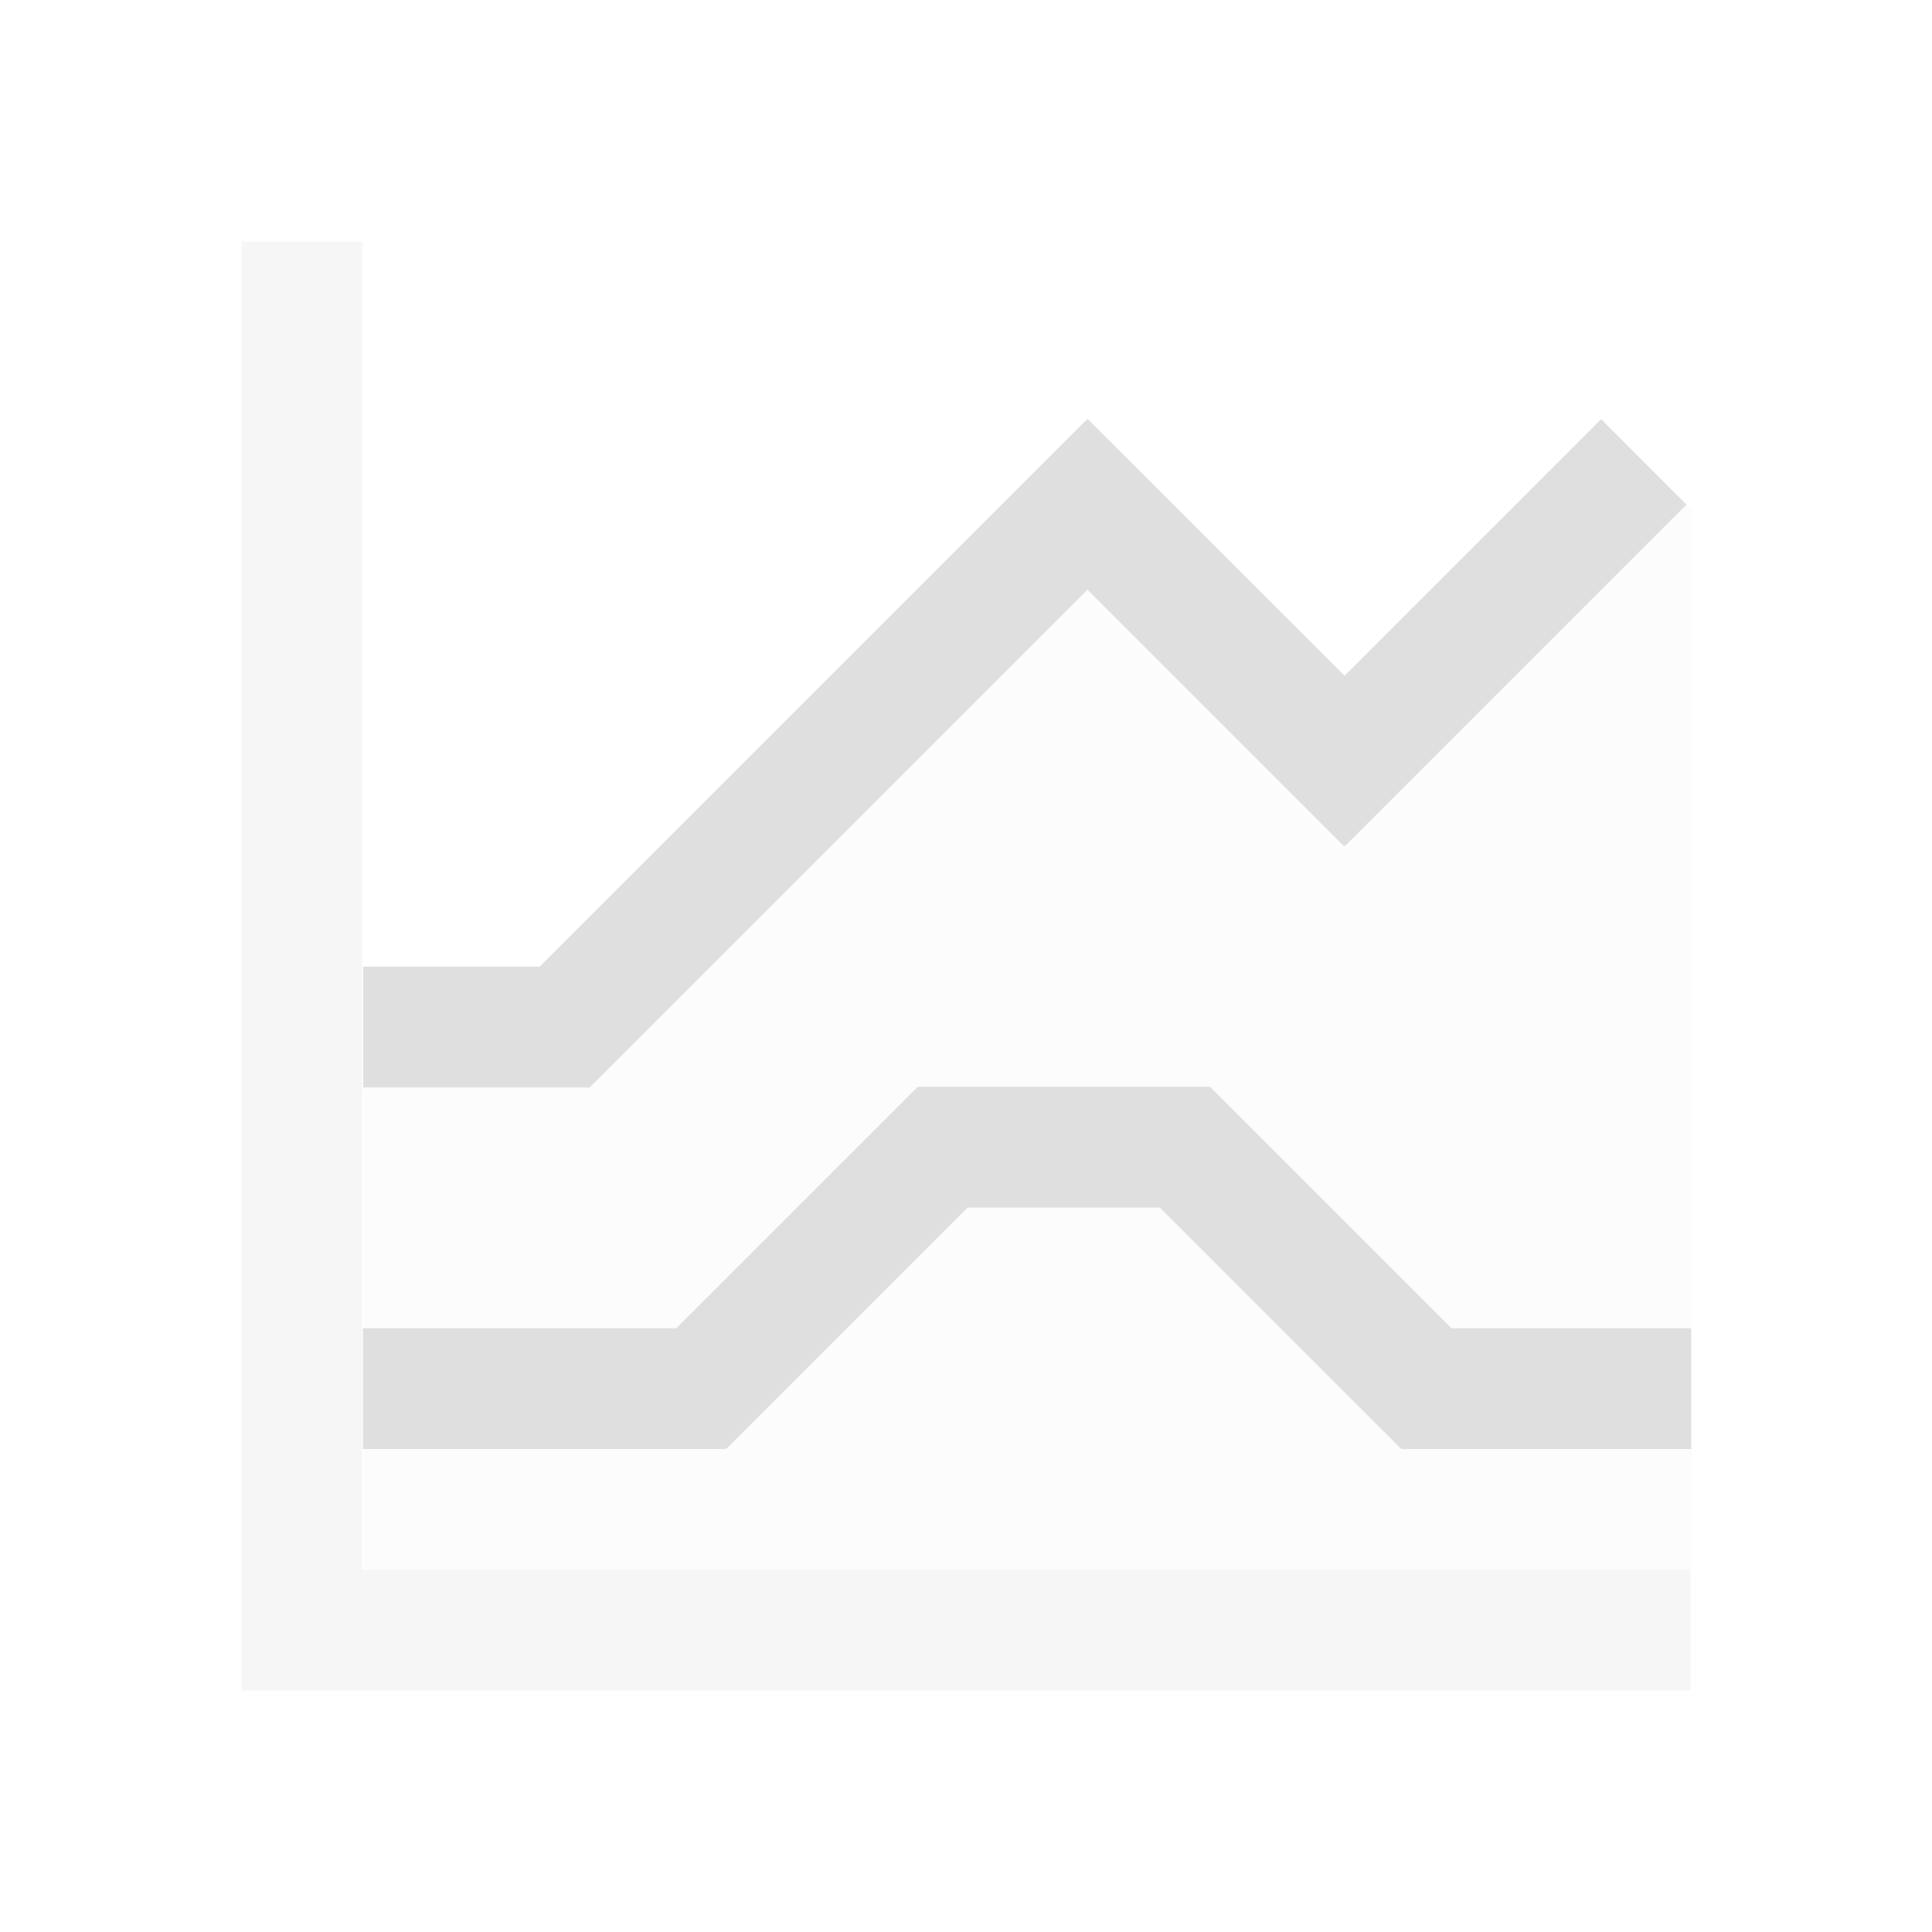 <svg xmlns="http://www.w3.org/2000/svg" style="fill-rule:evenodd;clip-rule:evenodd;stroke-linejoin:round;stroke-miterlimit:2" width="100%" height="100%" version="1.1" viewBox="0 0 16 16" xml:space="preserve">
 <defs>
  <style id="current-color-scheme" type="text/css">
   .ColorScheme-Text { color:#dfdfdf; } .ColorScheme-Highlight { color:#4285f4; } .ColorScheme-NeutralText { color:#ff9800; } .ColorScheme-PositiveText { color:#4caf50; } .ColorScheme-NegativeText { color:#f44336; }
  </style>
 </defs>
 <path style="fill:currentColor;fill-opacity:0.1;" class="ColorScheme-Text" d="M13.46,3.67l-2.32,2.331l-0.004,-0.004l-0.006,0.004l-2.123,-2.123l-4.123,4.123l-1.875,0l-0,5l11,0l0,-8.778l-0.549,-0.553Z"/>
 <path style="fill:currentColor;fill-opacity:0.3" class="ColorScheme-Text" d="M3,2l0,11l11,0l0,1l-12,0l0,-12l1,0Z"/>
 <path style="fill:currentColor;" class="ColorScheme-Text" d="M7.6,9l-2,2l-2.594,0l-0,1l3,0l-0,-0.008l0.008,0.008l2,-2l1.591,0l2,2l2.401,0l-0,-1l-1.986,0l-2,-2l-2.42,0Zm-3.131,-0.994l4.535,-4.535l0.002,0.002l0.002,-0.002l2.127,2.125l2.125,-2.125c-0,-0 0.702,0.704 0.707,0.707l-2.828,2.828l-0.004,-0.004l-0.006,0.004l-2.123,-2.123l-4.123,4.123l-1.875,-0l-0,-1l1.461,-0Z"/>
</svg>
